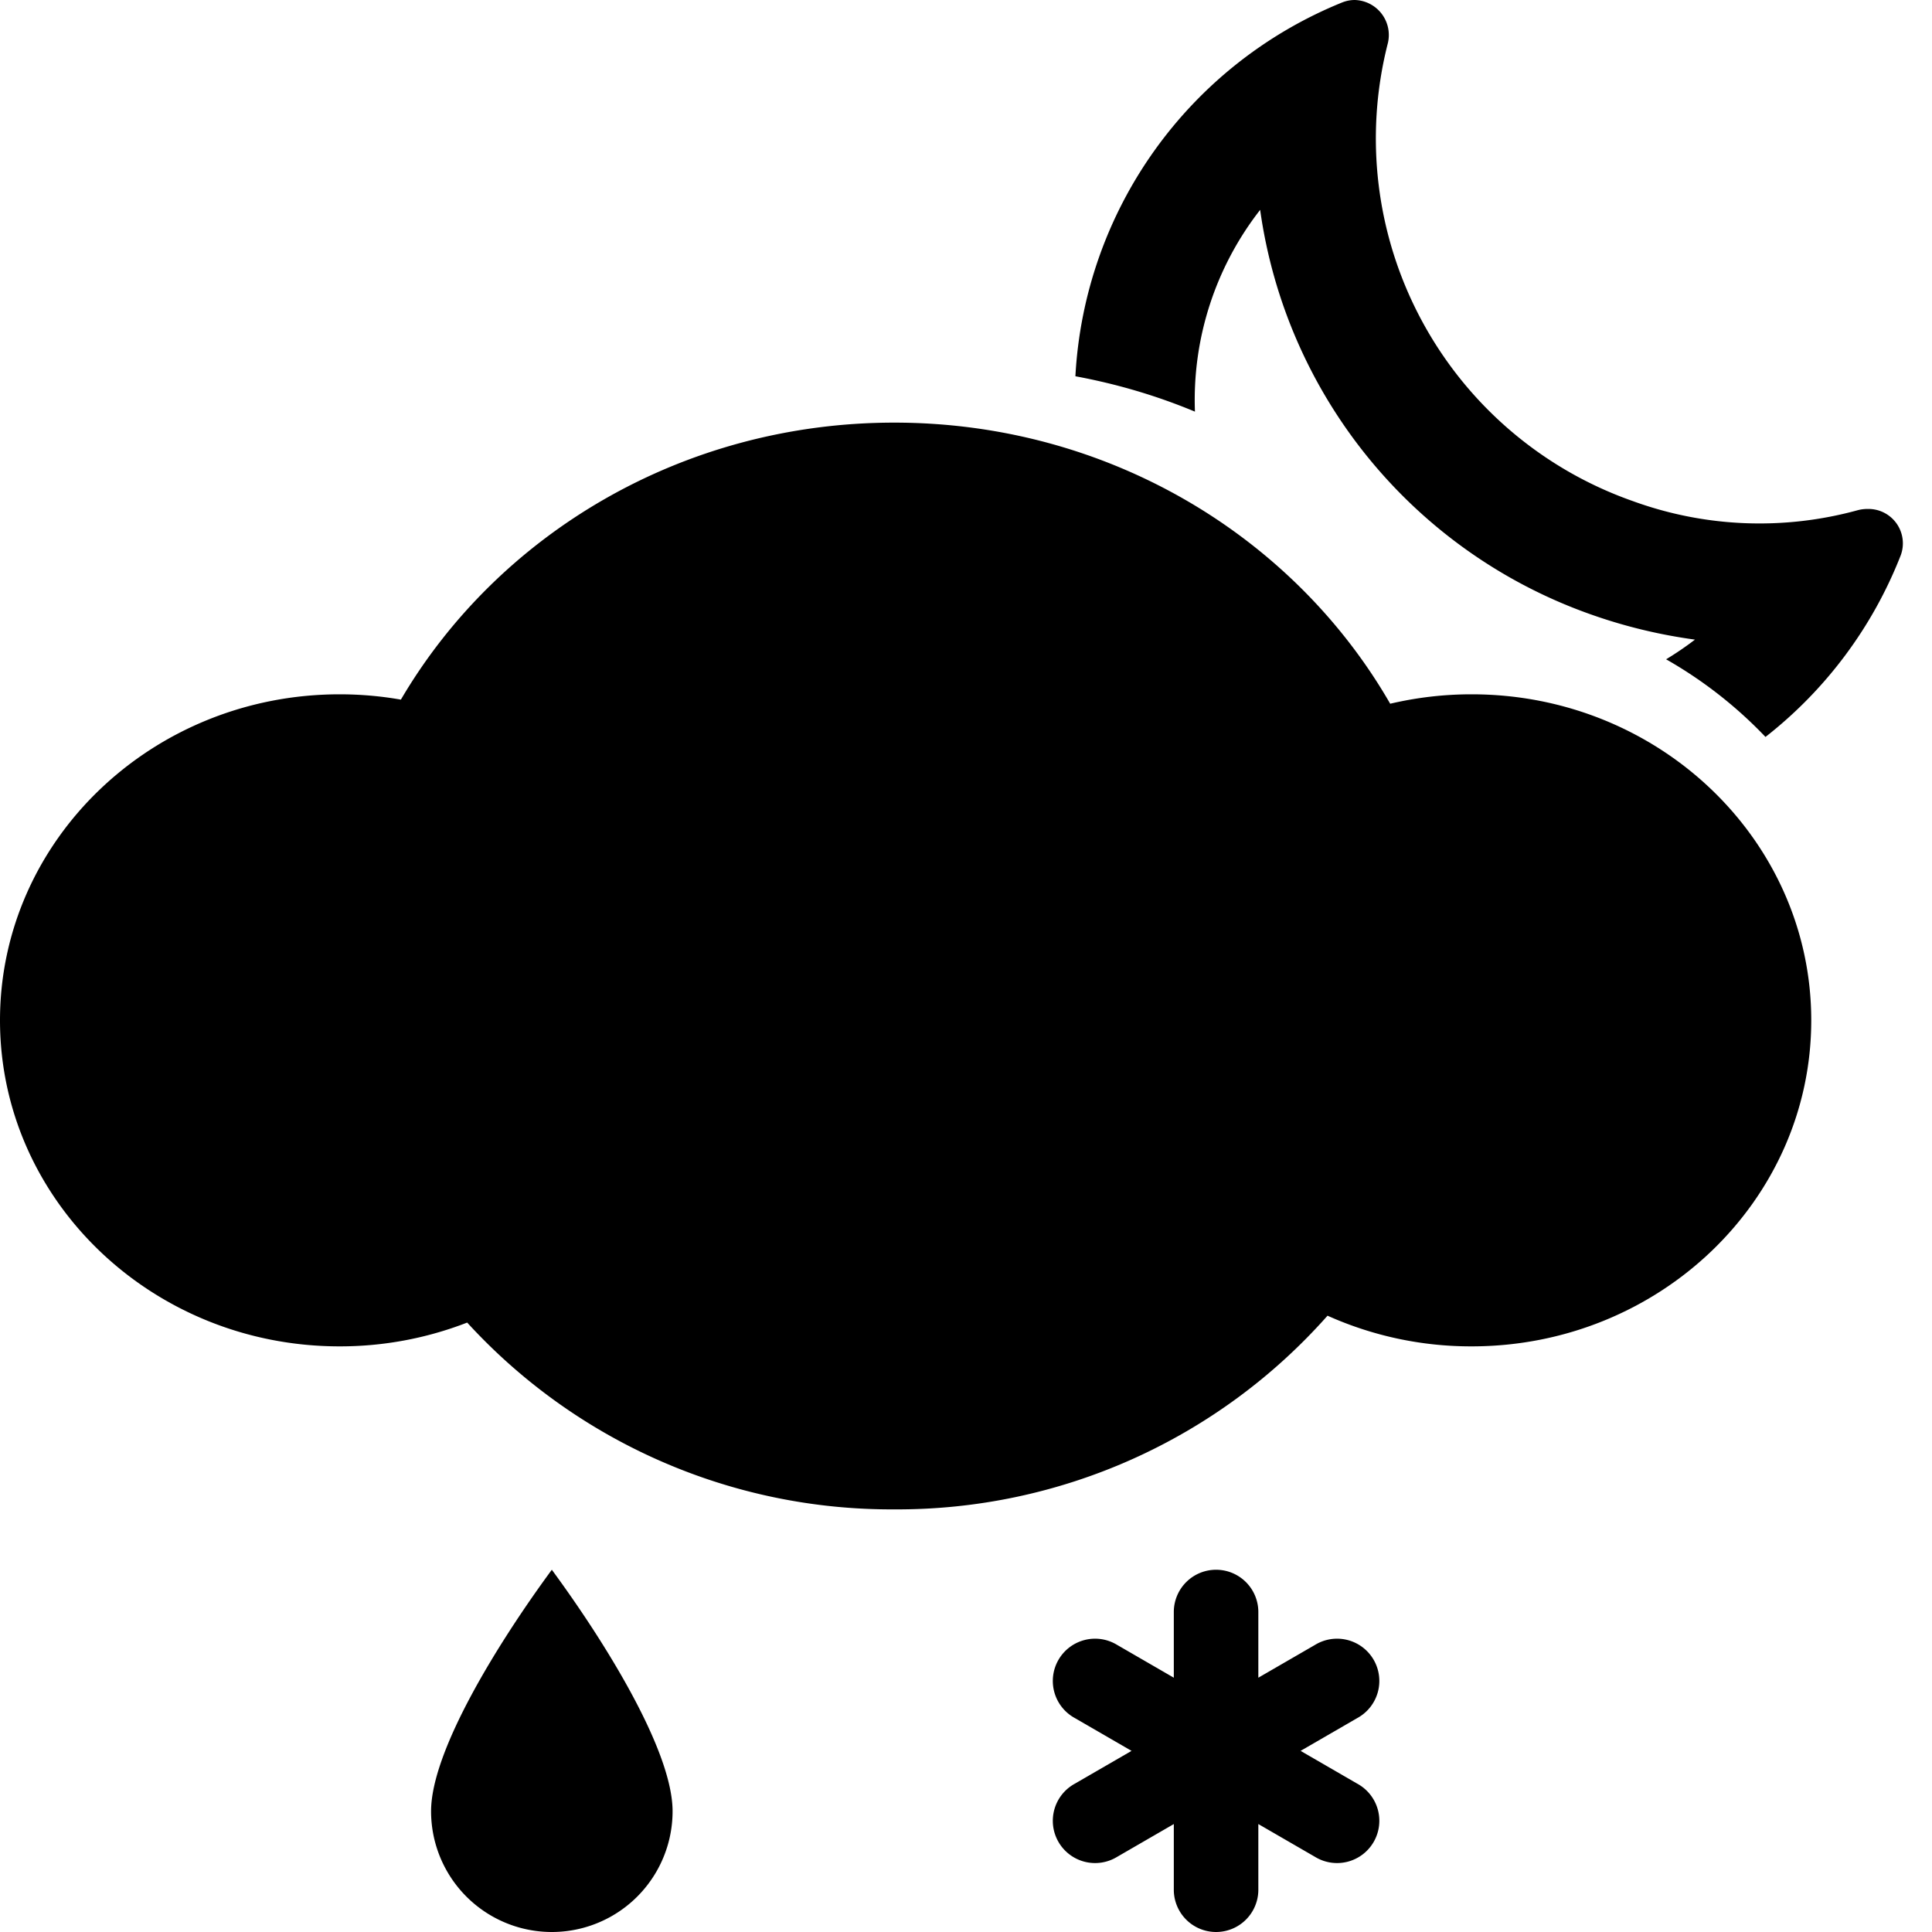 <svg class="qi-456-fill"
    fill="currentColor"
    height="16"
    viewBox="0 0 16 16"
    width="16"
    xmlns="http://www.w3.org/2000/svg">
    <path d="M3.57 15a1 1 0 1 0 2 0c0-.5-.555-1.395-1-2-.445.605-1 1.5-1 2Zm6.501-2a.35.35 0 0 0-.35.35v.544l-.47-.272a.35.35 0 1 0-.35.606l.47.272-.47.272a.35.35 0 1 0 .35.606l.47-.272v.544a.35.35 0 0 0 .7 0v-.544l.47.272a.35.35 0 1 0 .35-.606l-.47-.272.47-.272a.35.35 0 1 0-.35-.606l-.47.272v-.544a.35.35 0 0 0-.35-.35Zm.923-2.104A4.758 4.758 0 0 1 7.406 12.5a4.76 4.76 0 0 1-3.537-1.547 2.908 2.908 0 0 1-1.057.197C1.26 11.15 0 9.941 0 8.45s1.26-2.7 2.813-2.7c.173 0 .342.015.507.044C4.124 4.424 5.652 3.5 7.406 3.5c1.769 0 3.308.94 4.107 2.328a2.93 2.93 0 0 1 .675-.078C13.74 5.75 15 6.959 15 8.45s-1.26 2.7-2.813 2.7a2.9 2.9 0 0 1-1.193-.254Zm4.472-6.681a.31.31 0 0 0-.08.01 3.066 3.066 0 0 1-1.866-.076A3.183 3.183 0 0 1 11.492.364.29.29 0 0 0 11.22 0a.28.28 0 0 0-.104.02 3.546 3.546 0 0 0-2.21 3.096c.34.063.671.16.99.293a2.56 2.56 0 0 1 .54-1.671 4.166 4.166 0 0 0 2.755 3.356c.274.096.558.164.846.203a2.611 2.611 0 0 1-.239.163c.304.173.582.39.823.643a3.553 3.553 0 0 0 1.12-1.504.285.285 0 0 0-.275-.384Z" />
</svg>